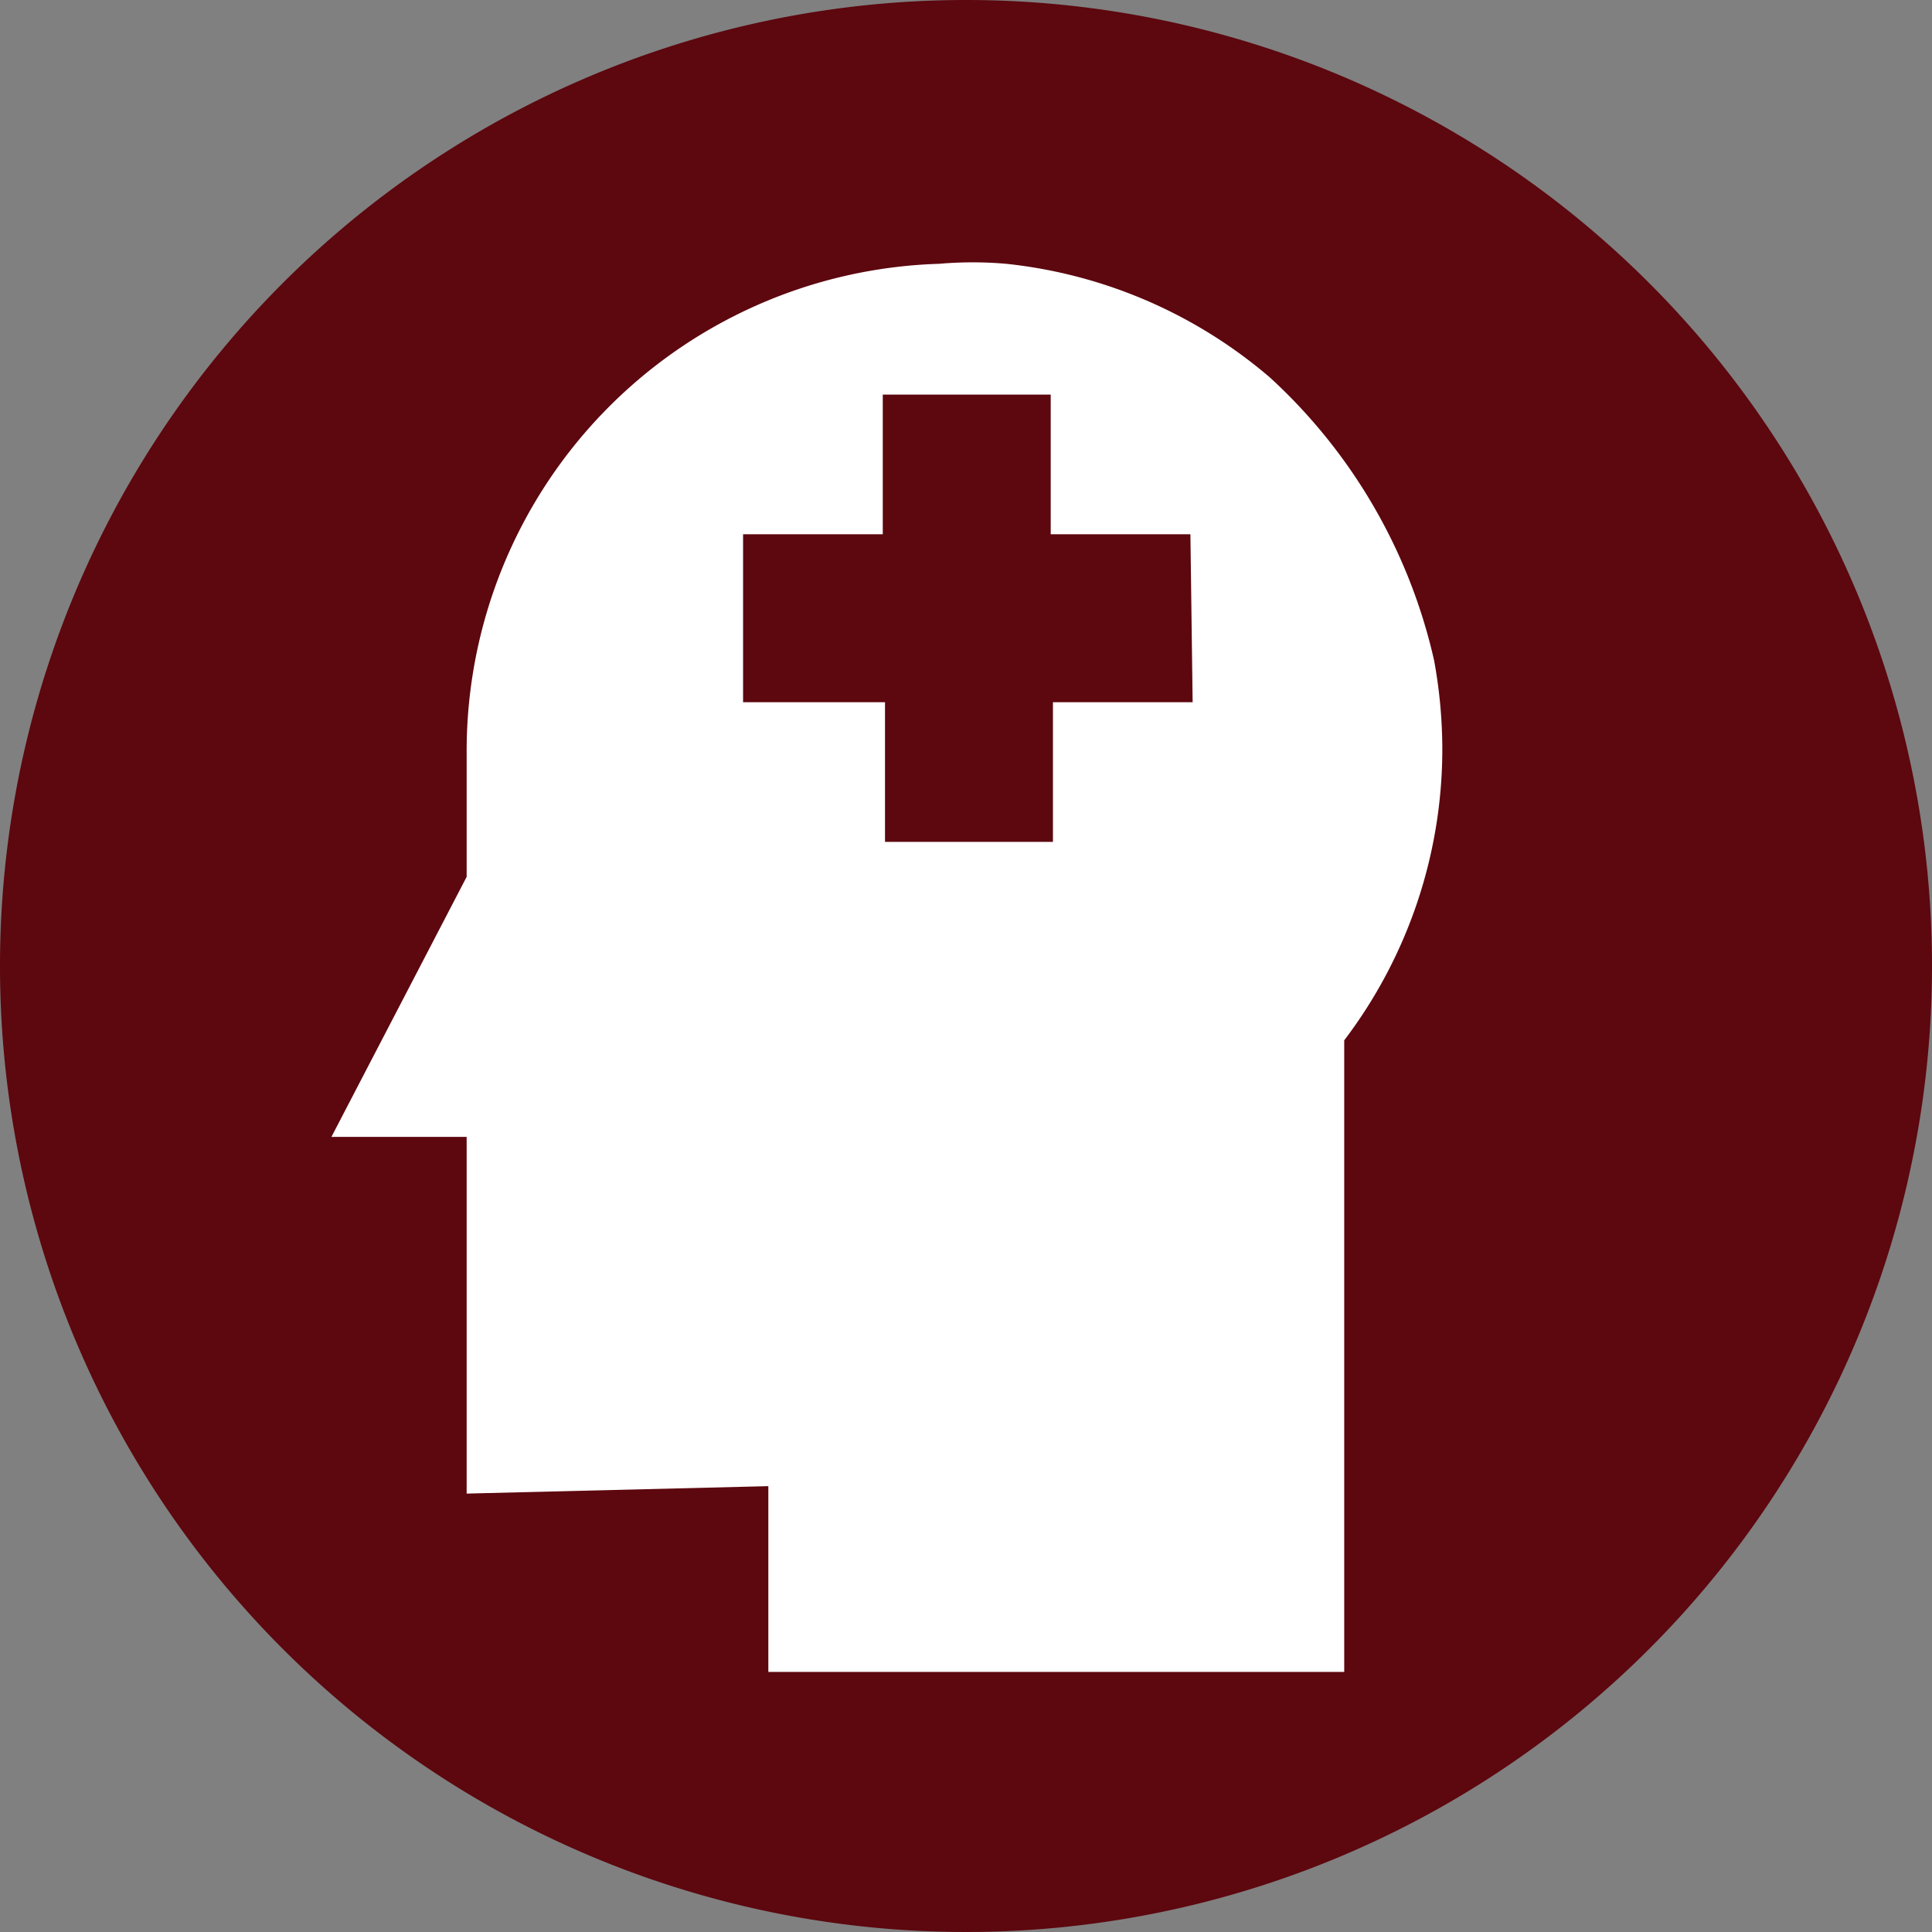 <svg id="Layer_1" data-name="Layer 1" xmlns="http://www.w3.org/2000/svg" viewBox="0 0 26 26"><rect x="0" y="0" width="26" height="26" fill="#808080" stroke="none"/><defs><style>.cls-1{fill:#5d070f;}.cls-2{fill:#fff;}</style></defs><title>BH</title><path class="cls-1" d="M16,3A13,13,0,1,0,29,16,13,13,0,0,0,16,3Z" transform="translate(-3 -3)"/><path class="cls-2" d="M22.3,11.89a7.36,7.36,0,0,0-2.21-3.81,6.5,6.5,0,0,0-3.55-1.53,5.17,5.17,0,0,0-.9,0,6.56,6.56,0,0,0-6.36,6.56v1.69L7.46,18.3H9.28v4.8L13.34,23v2.5h7.75V17a6.48,6.48,0,0,0,1.32-3.93A6.67,6.67,0,0,0,22.3,11.89Zm-3.25.56H17.17v1.88H14.91V12.45H13V10.19h1.88V8.31h2.26v1.88h1.88Z" transform="translate(-3 -3)"/></svg>